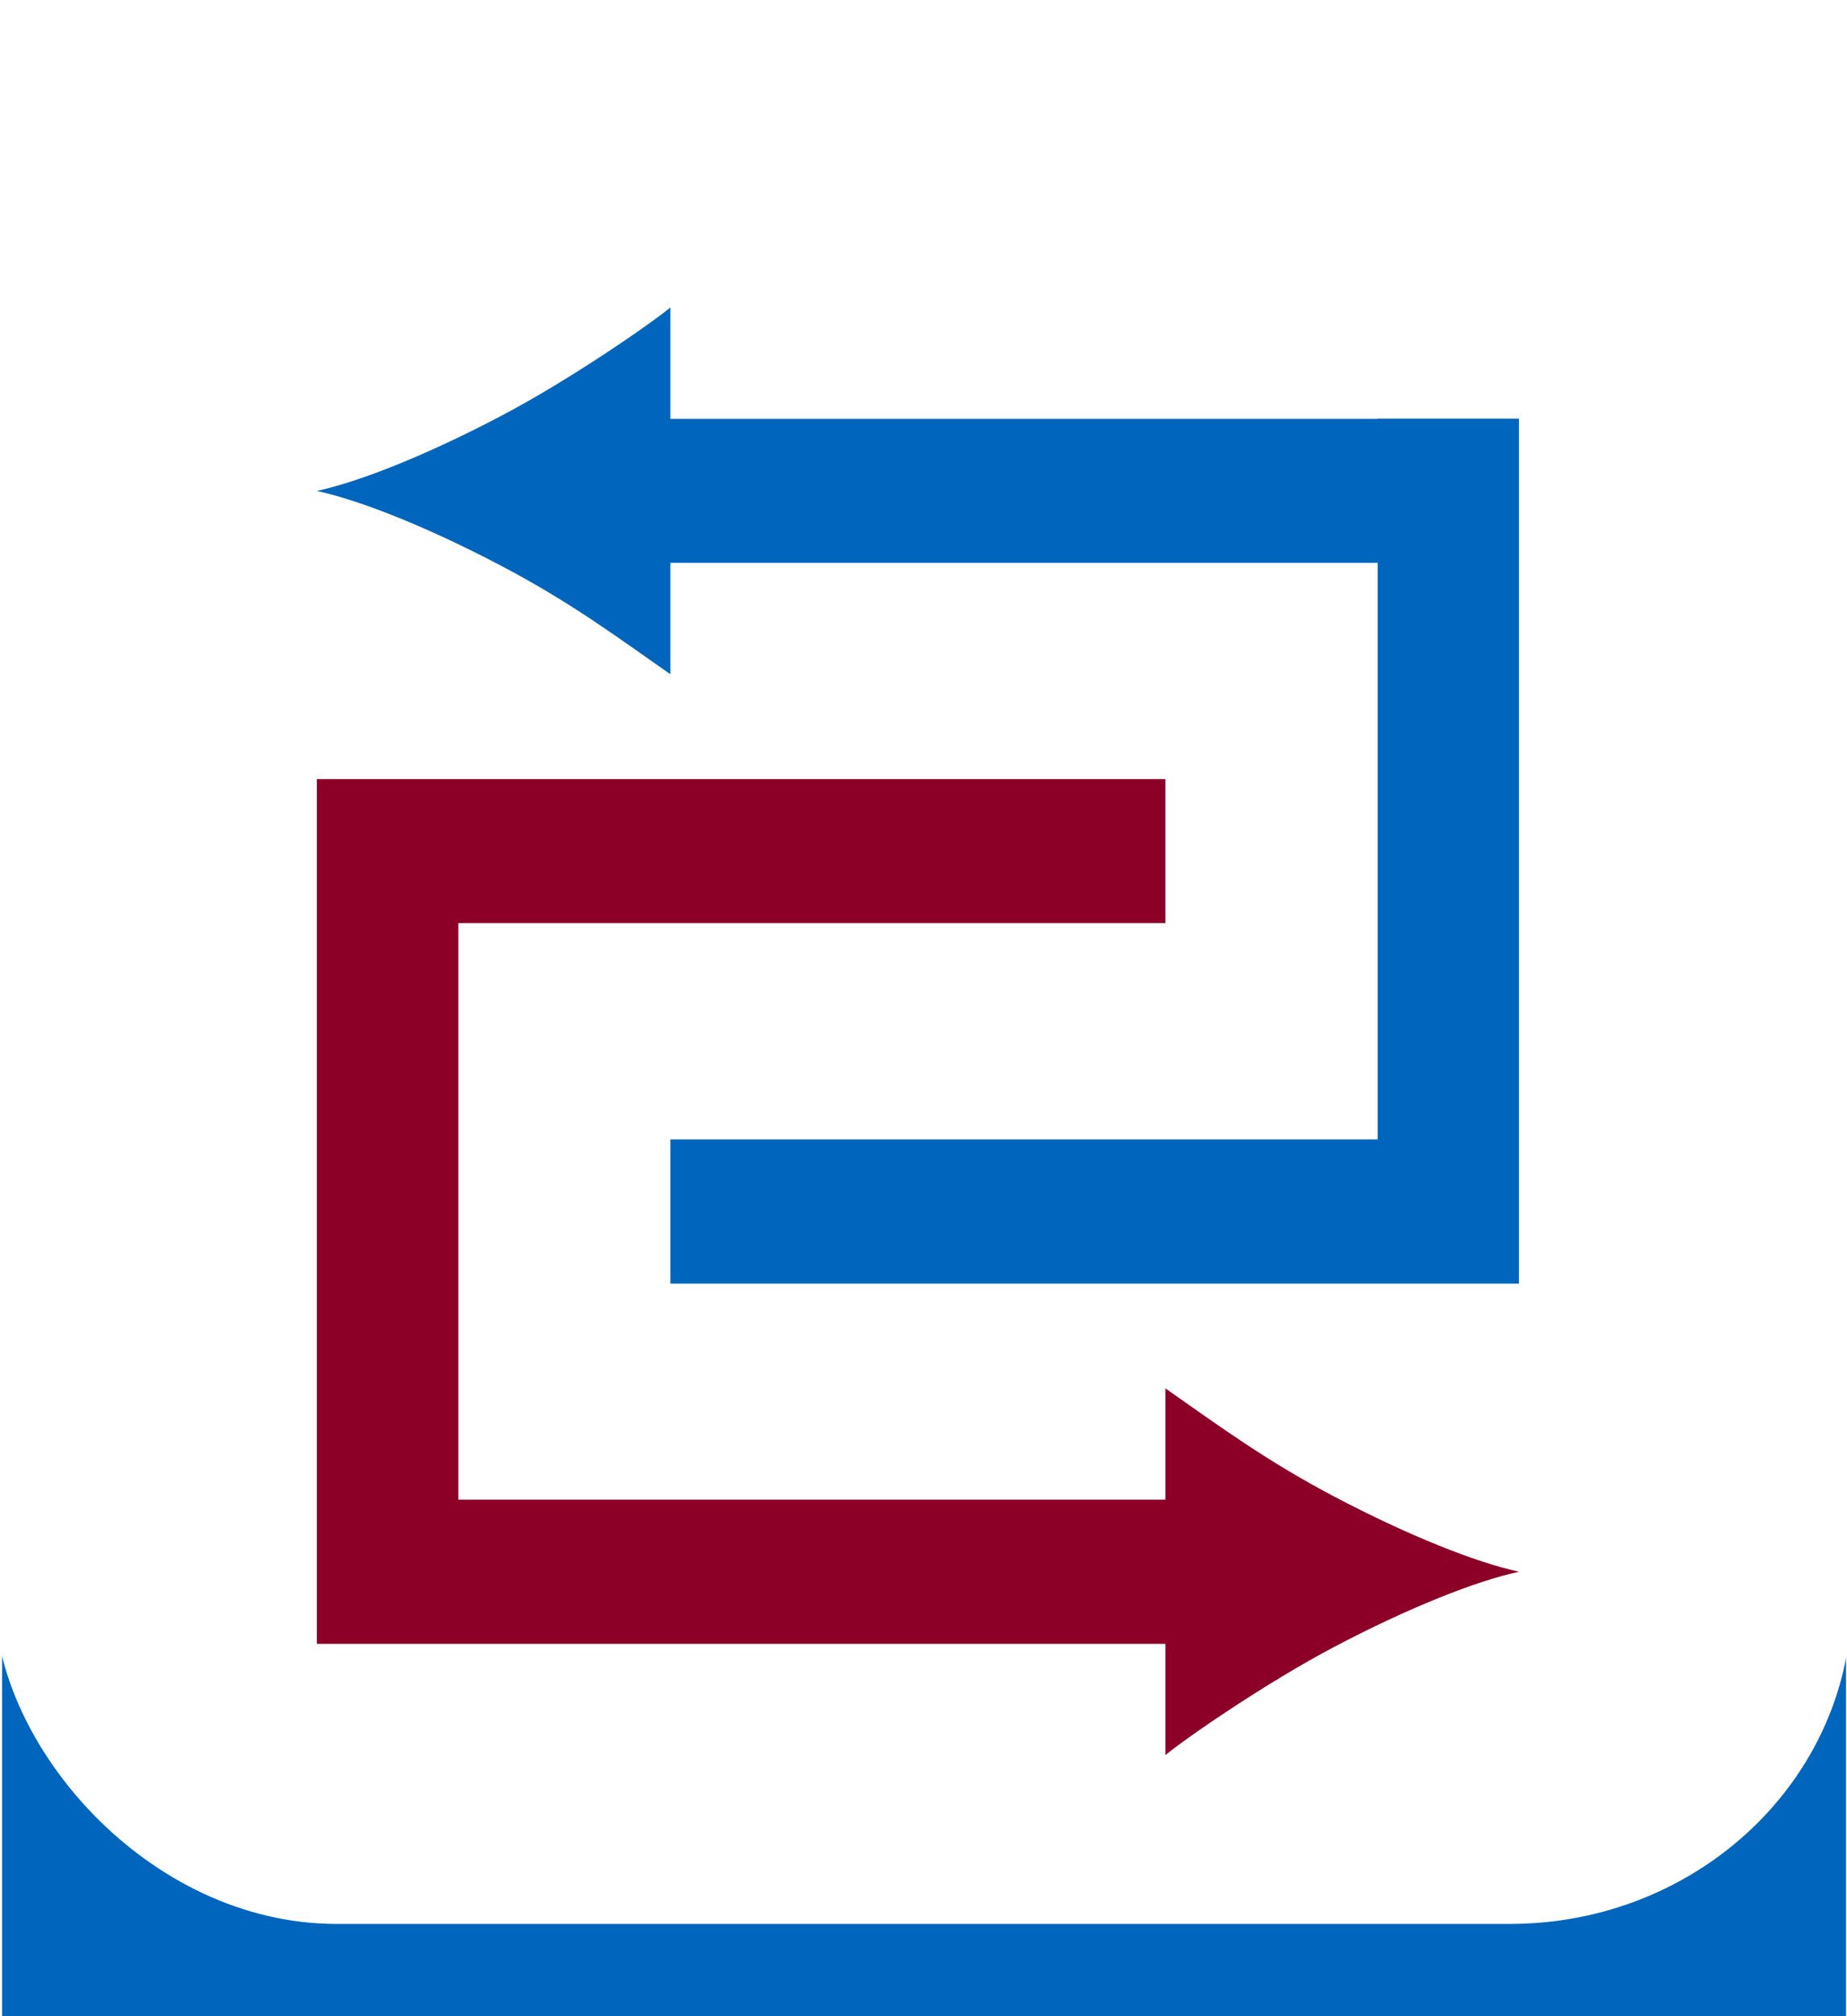 <?xml version="1.0" encoding="UTF-8" standalone="no"?>
<!-- Generator: Adobe Illustrator 13.0.2, SVG Export Plug-In . SVG Version: 6.00 Build 14948)  -->
<svg
   xmlns:dc="http://purl.org/dc/elements/1.1/"
   xmlns:cc="http://creativecommons.org/ns#"
   xmlns:rdf="http://www.w3.org/1999/02/22-rdf-syntax-ns#"
   xmlns:svg="http://www.w3.org/2000/svg"
   xmlns="http://www.w3.org/2000/svg"
   xmlns:sodipodi="http://sodipodi.sourceforge.net/DTD/sodipodi-0.dtd"
   xmlns:inkscape="http://www.inkscape.org/namespaces/inkscape"
   version="1.0"
   id="Layer_1"
   x="0px"
   y="0px"
   width="33"
   height="36"
   viewBox="0 0 36.845 43.541"
   enable-background="new 0 0 36.845 43.541"
   xml:space="preserve"
   sodipodi:version="0.32"
   inkscape:version="0.46"
   sodipodi:docname="lsr_logo_foot.svg"
   inkscape:output_extension="org.inkscape.output.svg.inkscape"><rect x="0" y="0" width="36.845" height="43.541" fill="#808080" stroke="none"/><defs
   id="defs10"><inkscape:perspective
     sodipodi:type="inkscape:persp3d"
     inkscape:vp_x="0 : 21.7705 : 1"
     inkscape:vp_y="0 : 1000 : 0"
     inkscape:vp_z="36.845001 : 21.7705 : 1"
     inkscape:persp3d-origin="18.422501 : 14.513667 : 1"
     id="perspective14" /></defs><sodipodi:namedview
   inkscape:window-height="988"
   inkscape:window-width="1680"
   inkscape:pageshadow="2"
   inkscape:pageopacity="0.0"
   guidetolerance="10.0"
   gridtolerance="10.0"
   objecttolerance="10.0"
   borderopacity="1.0"
   bordercolor="#666666"
   pagecolor="#ffffff"
   id="base"
   showgrid="false"
   inkscape:zoom="15.00578"
   inkscape:cx="27.59382"
   inkscape:cy="23.064341"
   inkscape:window-x="1680"
   inkscape:window-y="24"
   inkscape:current-layer="g3"
   borderlayer="true"
   units="mm" />
<g
   id="g3"
   transform="translate(16.212,3.318)">
	<rect
   style="fill:#ffffff;fill-opacity:1;stroke:none;stroke-width:2.7;stroke-miterlimit:4;stroke-dasharray:none;stroke-opacity:1"
   id="rect2425"
   width="44.169"
   height="25.389"
   x="-3.388"
   y="-3.691"
   transform="translate(-16.212,-3.318)" /><rect
   style="fill:#0065bd;fill-opacity:1;stroke:none;stroke-width:2.7;stroke-miterlimit:4;stroke-dasharray:none;stroke-opacity:1"
   id="rect3194"
   width="39.847"
   height="35.993"
   x="-17.701"
   y="4.23"
   rx="0"
   ry="0" /><g
   id="g3169"
   transform="matrix(0.874,0,0,0.786,-13.899,4.246)"><rect
     rx="8.453"
     ry="8.921"
     y="-9.623"
     x="-4.53"
     height="52.86"
     width="45.911"
     id="rect2387"
     style="fill:#ffffff;fill-opacity:1;stroke:none;stroke-width:2.7;stroke-miterlimit:4;stroke-dasharray:none;stroke-opacity:1" /></g>
	<g
   id="g3159"
   transform="matrix(0.705,0,0,0.718,-10.634,3.321)"><path
     style="fill:#0065bd"
     id="path5"
     d="M 10.461,-4.1633363e-17 C 9.854,0.494 7.392,2.169 5.276,3.261 C 3.011,4.431 0.958,5.234 -0.375,5.52 C 0.958,5.805 3.011,6.603 5.276,7.772 C 7.392,8.865 8.764,9.87 10.461,11.034 L 10.461,7.682 L 32.14,7.682 L 32.14,25.024 L 10.461,25.024 L 10.461,29.361 L 36.47,29.361 L 36.47,25.024 L 36.47,3.345 L 32.14,3.345 L 32.14,3.351 L 10.461,3.351 L 10.461,-4.1633363e-17 L 10.461,-4.1633363e-17 z" /><path
     style="fill:#8c0028"
     id="path7"
     d="M -0.375,14.187 L -0.375,18.518 L -0.375,35.859 L -0.375,40.196 L 25.634,40.196 L 25.634,43.541 C 26.242,43.048 28.709,41.371 30.825,40.279 C 33.089,39.11 35.138,38.312 36.47,38.027 C 35.139,37.742 33.089,36.943 30.825,35.775 C 28.71,34.682 27.331,33.677 25.634,32.513 L 25.634,35.859 L 3.962,35.859 L 3.962,18.518 L 25.634,18.518 L 25.634,14.187 L 3.962,14.187 L -0.375,14.187 L -0.375,14.187 z" /></g>
</g>
</svg>